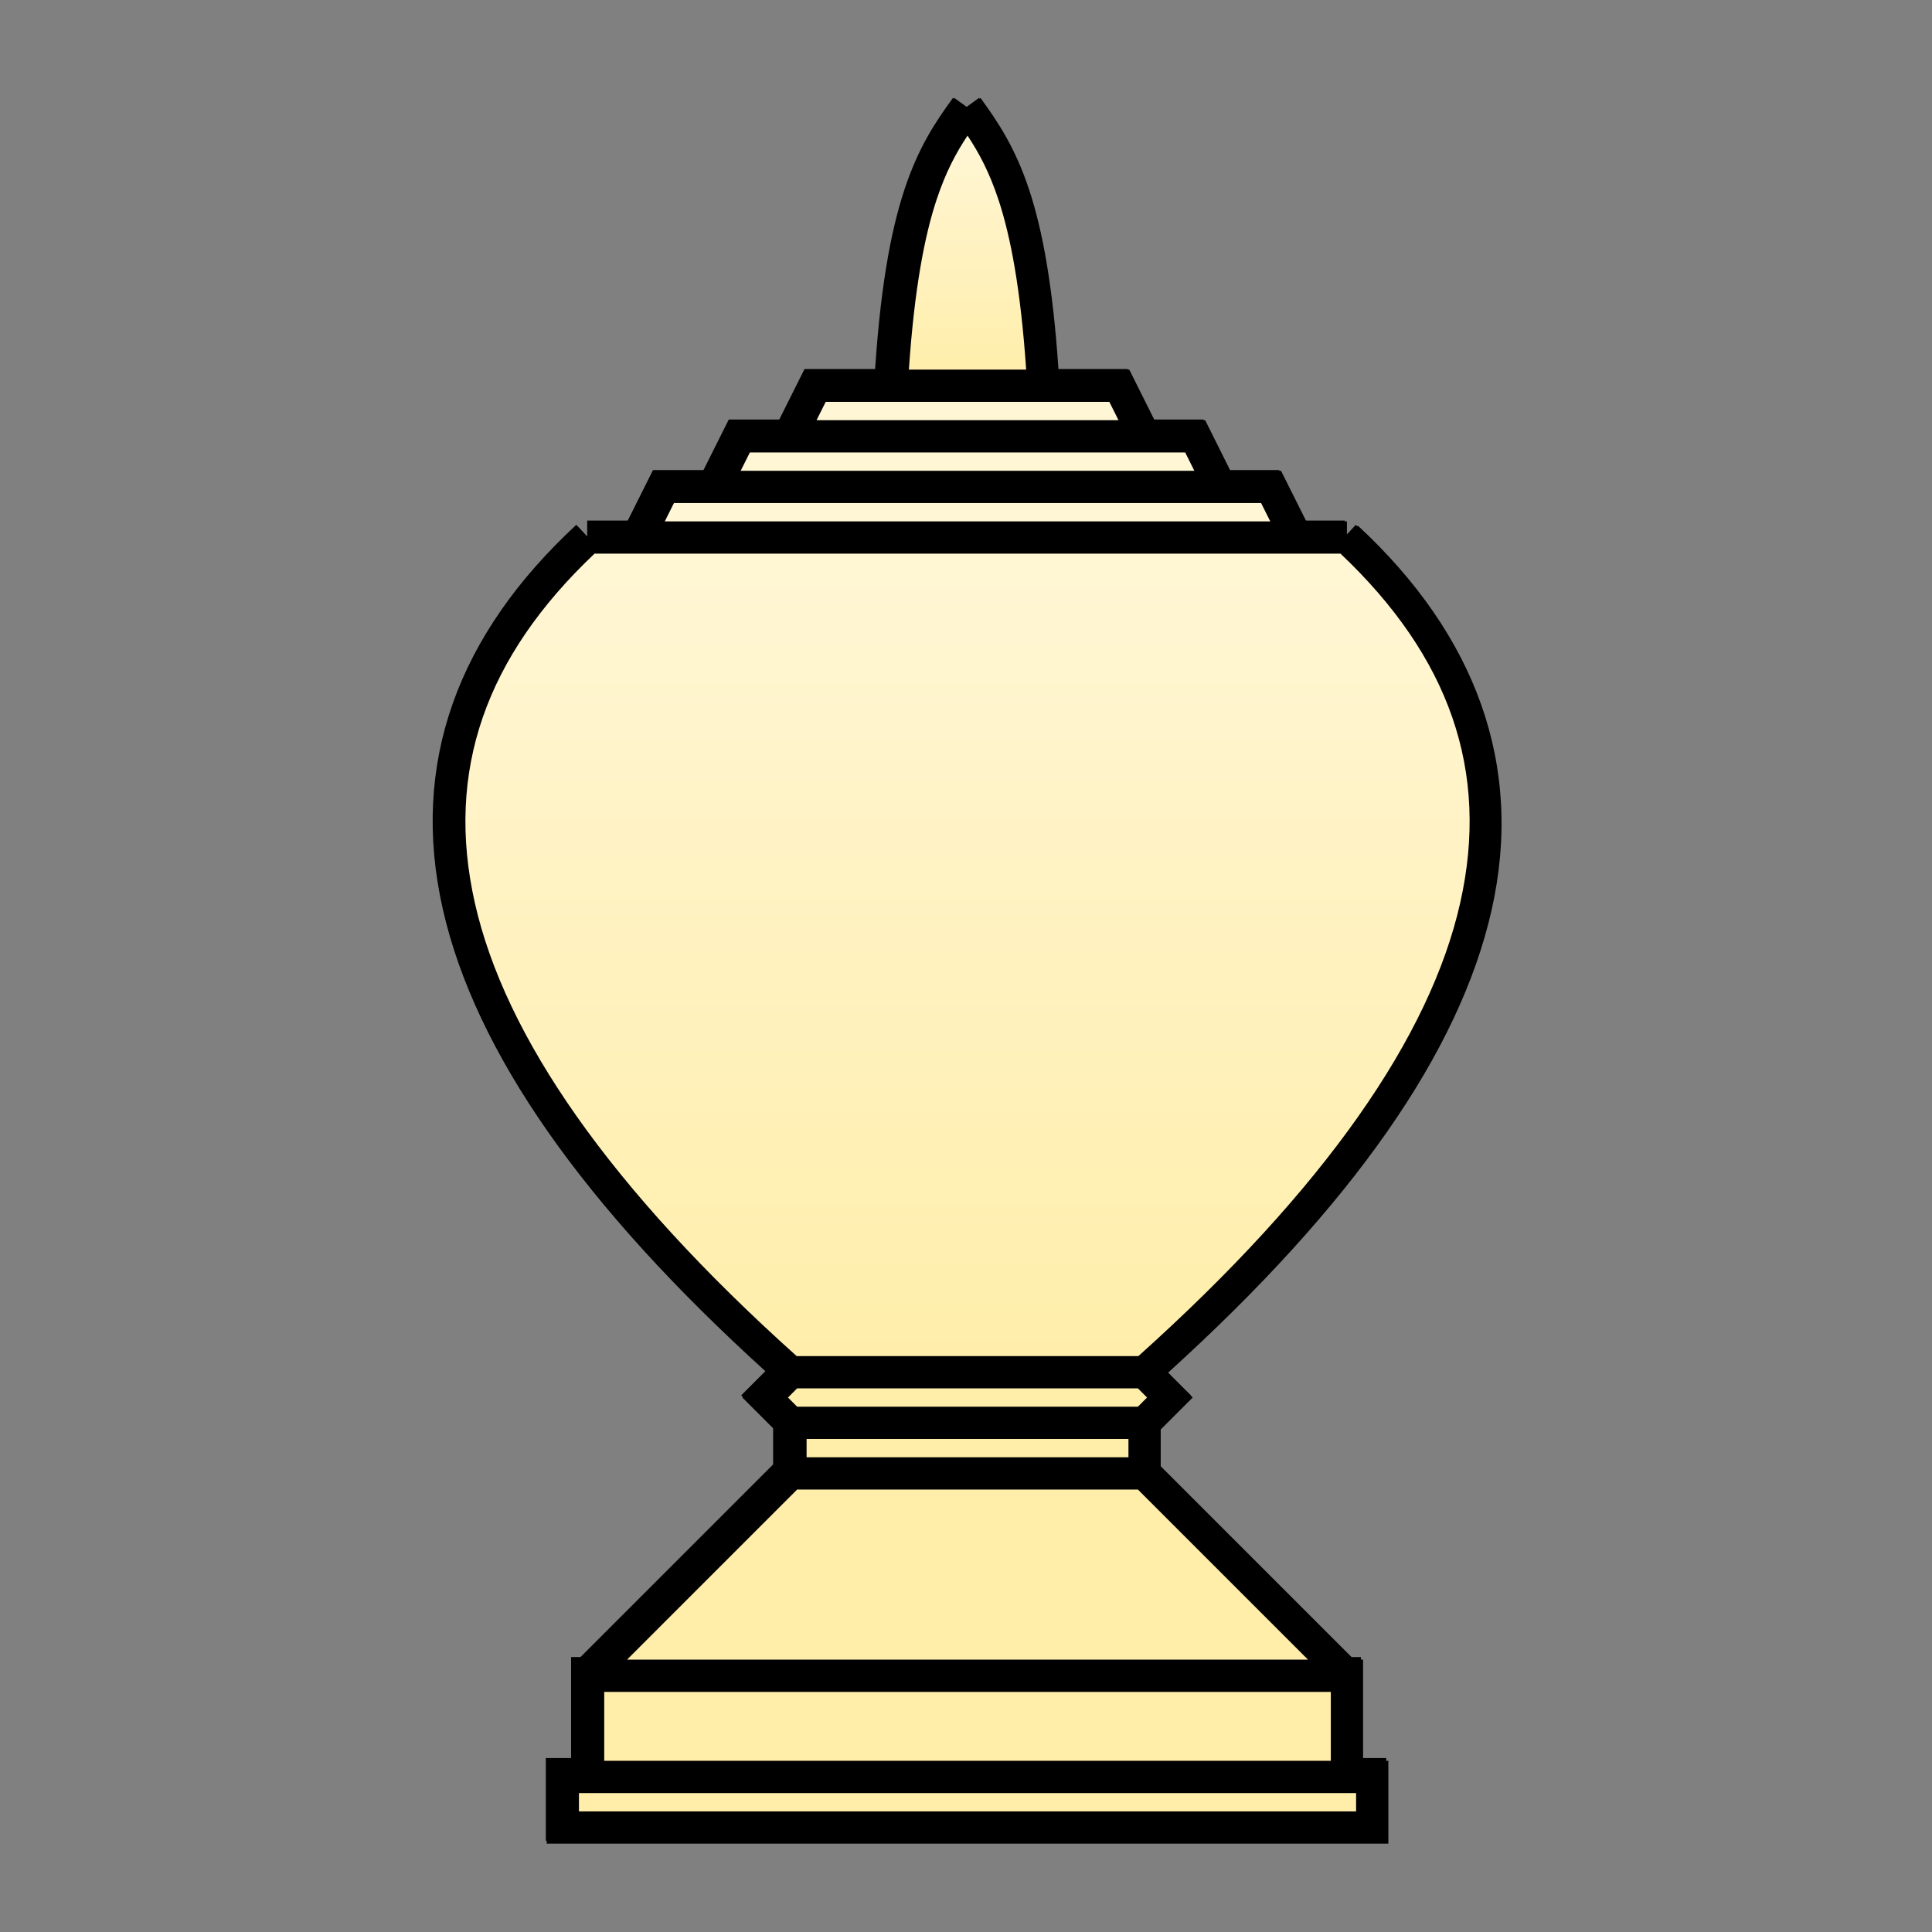 <?xml version="1.0" encoding="UTF-8" standalone="no"?>
<!-- Created with Inkscape (http://www.inkscape.org/) -->

<svg
   xmlns:dc="http://purl.org/dc/elements/1.1/"
   xmlns:cc="http://creativecommons.org/ns#"
   xmlns:rdf="http://www.w3.org/1999/02/22-rdf-syntax-ns#"
   xmlns:svg="http://www.w3.org/2000/svg"
   xmlns="http://www.w3.org/2000/svg"
   xmlns:xlink="http://www.w3.org/1999/xlink"
   xmlns:sodipodi="http://sodipodi.sourceforge.net/DTD/sodipodi-0.dtd"
   xmlns:inkscape="http://www.inkscape.org/namespaces/inkscape"
   width="360"
   height="360"
   viewBox="0 0 95.25 95.25"
   version="1.1"
   id="svg8"
   inkscape:version="0.92.4 5da689c313, 2019-01-14"
   sodipodi:docname="khun_w.svg">
  <rect x="0" y="0" width="95.25" height="95.25" fill="#808080" stroke="none"/>
  <defs
     id="defs2">
    <linearGradient
       inkscape:collect="always"
       id="linearGradient3453">
      <stop
         style="stop-color:#fff6d5;stop-opacity:1"
         offset="0"
         id="stop3449" />
      <stop
         style="stop-color:#ffeeaa;stop-opacity:1"
         offset="1"
         id="stop3451" />
    </linearGradient>
    <linearGradient
       inkscape:collect="always"
       id="linearGradient3445">
      <stop
         style="stop-color:#fff6d5;stop-opacity:1"
         offset="0"
         id="stop3441" />
      <stop
         style="stop-color:#ffeeaa;stop-opacity:1"
         offset="1"
         id="stop3443" />
    </linearGradient>
    <linearGradient
       inkscape:collect="always"
       xlink:href="#linearGradient3445"
       id="linearGradient3447"
       x1="180"
       y1="100"
       x2="180"
       y2="255"
       gradientUnits="userSpaceOnUse" />
    <linearGradient
       inkscape:collect="always"
       xlink:href="#linearGradient3453"
       id="linearGradient3455"
       x1="180"
       y1="25"
       x2="180"
       y2="70"
       gradientUnits="userSpaceOnUse" />
  </defs>
  <sodipodi:namedview
     id="base"
     pagecolor="#ffffff"
     bordercolor="#666666"
     borderopacity="1.0"
     inkscape:pageopacity="0.0"
     inkscape:pageshadow="2"
     inkscape:zoom="1.979899"
     inkscape:cx="94.844437"
     inkscape:cy="172.30668"
     inkscape:document-units="mm"
     inkscape:current-layer="layer6"
     showgrid="true"
     units="px"
     inkscape:window-width="1908"
     inkscape:window-height="1027"
     inkscape:window-x="4"
     inkscape:window-y="48"
     inkscape:window-maximized="0">
    <inkscape:grid
       type="xygrid"
       id="grid3721" />
  </sodipodi:namedview>
  <g
     inkscape:groupmode="layer"
     id="layer6"
     inkscape:label="Layer 2"
     style="display:inline">
    <path
       style="color:#000000;font-style:normal;font-variant:normal;font-weight:normal;font-stretch:normal;font-size:medium;line-height:normal;font-family:sans-serif;font-variant-ligatures:normal;font-variant-position:normal;font-variant-caps:normal;font-variant-numeric:normal;font-variant-alternates:normal;font-feature-settings:normal;text-indent:0;text-align:start;text-decoration:none;text-decoration-line:none;text-decoration-style:solid;text-decoration-color:#000000;letter-spacing:normal;word-spacing:normal;text-transform:none;writing-mode:lr-tb;direction:ltr;text-orientation:mixed;dominant-baseline:auto;baseline-shift:baseline;text-anchor:start;white-space:normal;shape-padding:0;clip-rule:nonzero;display:inline;overflow:visible;visibility:visible;opacity:1;isolation:auto;mix-blend-mode:normal;color-interpolation:sRGB;color-interpolation-filters:linearRGB;solid-color:#000000;solid-opacity:1;vector-effect:none;fill:#000000;fill-opacity:1;fill-rule:nonzero;stroke:none;stroke-width:6;stroke-linecap:butt;stroke-linejoin:miter;stroke-miterlimit:4;stroke-dasharray:none;stroke-dashoffset:0;stroke-opacity:1;color-rendering:auto;image-rendering:auto;shape-rendering:auto;text-rendering:auto;enable-background:accumulate"
       d="m 177.572,18.24 c -3.104,4.274 -6.417,9.123 -9.051,17.104 -2.483,7.523 -4.401,17.866 -5.441,33.418 h -13.168 l -4.705,9.412 h -9.418 l -4.697,9.412 h -9.416 l -4.707,9.412 h -7.555 v 3.01 l -2.045,-2.205 C 85.389,118.179 76.432,142.471 82.508,169.355 c 5.939,26.282 25.775,54.854 60.205,86.037 l -4.605,4.605 5.949,5.949 v 6.926 l -35.889,35.889 h -1.758 v 18.824 h -4.703 V 343 H 180 258.293 v -15.414 h -4.703 v -18.824 h -1.758 l -35.889,-35.889 v -6.926 l 5.949,-5.949 -4.605,-4.605 c 34.43,-31.183 54.266,-59.755 60.205,-86.037 6.075,-26.884 -2.881,-51.177 -24.861,-71.553 l -2.045,2.205 v -3.01 h -7.555 l -4.707,-9.412 h -9.416 l -4.697,-9.412 h -9.418 l -4.705,-9.412 h -13.168 c -1.041,-15.552 -2.959,-25.895 -5.441,-33.418 -2.634,-7.981 -5.947,-12.829 -9.051,-17.104 L 180,20 Z"
       id="path3426"
       inkscape:connector-curvature="0"
       transform="scale(0.265)" />
  </g>
  <g
     inkscape:label="Layer 1"
     inkscape:groupmode="layer"
     id="layer1"
     transform="translate(0,-201.75)"
     style="display:inline">
    <path
       style="fill:none;stroke:#000000;stroke-width:1.587;stroke-miterlimit:4;stroke-dasharray:none"
       d="m 47.625,269.297 h -8.716 l -1.245,1.245 1.245,1.245 h 8.716"
       id="path601"
       inkscape:connector-curvature="0" />
    <path
       style="fill:none;stroke:#000000;stroke-width:1.587;stroke-miterlimit:4;stroke-dasharray:none"
       d="m 38.909,271.787 v 2.49 h 8.716"
       id="path603"
       inkscape:connector-curvature="0" />
    <path
       style="fill:none;stroke:#000000;stroke-width:1.587;stroke-miterlimit:4;stroke-dasharray:none"
       d="M 47.625,291.708 H 27.703 v -2.49 h 19.922"
       id="path1287"
       inkscape:connector-curvature="0" />
    <path
       style="fill:none;stroke:#000000;stroke-width:1.587;stroke-miterlimit:4;stroke-dasharray:none"
       d="m 28.949,289.218 v -4.98 h 18.676"
       id="path1289"
       inkscape:connector-curvature="0" />
    <path
       style="fill:none;stroke:#000000;stroke-width:1.587;stroke-miterlimit:4;stroke-dasharray:none"
       d="m 38.909,274.277 -9.961,9.961"
       id="path1291"
       inkscape:connector-curvature="0" />
    <path
       style="fill:none;stroke:#000000;stroke-width:1.587;stroke-miterlimit:4;stroke-dasharray:none"
       d="M 38.909,269.297 C 20.045,252.473 17.612,238.717 28.949,228.208"
       id="path1293"
       inkscape:connector-curvature="0"
       sodipodi:nodetypes="cc" />
    <path
       style="fill:none;stroke:#000000;stroke-width:1.587;stroke-miterlimit:4;stroke-dasharray:none"
       d="M 28.949,228.208 H 47.625"
       id="path1295"
       inkscape:connector-curvature="0" />
    <path
       style="fill:none;stroke:#000000;stroke-width:1.587;stroke-miterlimit:4;stroke-dasharray:none"
       d="m 31.439,228.208 1.245,-2.49 h 14.941"
       id="path1303"
       inkscape:connector-curvature="0" />
    <path
       style="fill:none;stroke:#000000;stroke-width:1.587;stroke-miterlimit:4;stroke-dasharray:none"
       d="m 35.174,225.718 1.245,-2.49 h 11.206"
       id="path1305"
       inkscape:connector-curvature="0" />
    <path
       style="fill:none;stroke:#000000;stroke-width:1.587;stroke-miterlimit:4;stroke-dasharray:none"
       d="m 38.909,223.228 1.245,-2.49 h 7.471"
       id="path1307"
       inkscape:connector-curvature="0" />
    <path
       style="fill:none;stroke:#000000;stroke-width:1.587;stroke-miterlimit:4;stroke-dasharray:none"
       d="m 43.89,220.738 c 0.518,-9.011 2.11,-11.457 3.735,-13.696"
       id="path1309"
       inkscape:connector-curvature="0"
       sodipodi:nodetypes="cc" />
    <path
       style="fill:none;stroke:#000000;stroke-width:1.587;stroke-miterlimit:4;stroke-dasharray:none"
       d="m 47.625,269.297 h 8.716 l 1.245,1.245 -1.245,1.245 H 47.625"
       id="path601-2"
       inkscape:connector-curvature="0" />
    <path
       style="fill:none;stroke:#000000;stroke-width:1.587;stroke-miterlimit:4;stroke-dasharray:none"
       d="m 56.341,271.787 v 2.49 H 47.625"
       id="path603-6"
       inkscape:connector-curvature="0" />
    <path
       style="fill:none;stroke:#000000;stroke-width:1.587;stroke-miterlimit:4;stroke-dasharray:none"
       d="m 47.625,291.708 h 19.922 v -2.49 H 47.625"
       id="path1287-1"
       inkscape:connector-curvature="0" />
    <path
       style="fill:none;stroke:#000000;stroke-width:1.587;stroke-miterlimit:4;stroke-dasharray:none"
       d="m 66.301,289.218 v -4.98 H 47.625"
       id="path1289-8"
       inkscape:connector-curvature="0" />
    <path
       style="fill:none;stroke:#000000;stroke-width:1.587;stroke-miterlimit:4;stroke-dasharray:none"
       d="m 56.341,274.277 9.961,9.961"
       id="path1291-7"
       inkscape:connector-curvature="0" />
    <path
       style="fill:none;stroke:#000000;stroke-width:1.587;stroke-miterlimit:4;stroke-dasharray:none"
       d="M 56.341,269.297 C 75.205,252.473 77.638,238.717 66.301,228.208"
       id="path1293-9"
       inkscape:connector-curvature="0"
       sodipodi:nodetypes="cc" />
    <path
       style="fill:none;stroke:#000000;stroke-width:1.587;stroke-miterlimit:4;stroke-dasharray:none"
       d="M 66.301,228.208 H 47.625"
       id="path1295-2"
       inkscape:connector-curvature="0" />
    <path
       style="fill:none;stroke:#000000;stroke-width:1.587;stroke-miterlimit:4;stroke-dasharray:none"
       d="m 63.811,228.208 -1.245,-2.49 H 47.625"
       id="path1303-0"
       inkscape:connector-curvature="0" />
    <path
       style="fill:none;stroke:#000000;stroke-width:1.587;stroke-miterlimit:4;stroke-dasharray:none"
       d="m 60.076,225.718 -1.245,-2.49 H 47.625"
       id="path1305-2"
       inkscape:connector-curvature="0" />
    <path
       style="fill:none;stroke:#000000;stroke-width:1.587;stroke-miterlimit:4;stroke-dasharray:none"
       d="m 56.341,223.228 -1.245,-2.49 H 47.625"
       id="path1307-3"
       inkscape:connector-curvature="0" />
    <path
       style="fill:none;stroke:#000000;stroke-width:1.587;stroke-miterlimit:4;stroke-dasharray:none"
       d="M 51.36,220.738 C 50.842,211.727 49.251,209.28 47.625,207.042"
       id="path1309-7"
       inkscape:connector-curvature="0"
       sodipodi:nodetypes="cc" />
  </g>
  <g
     inkscape:groupmode="layer"
     id="layer7"
     inkscape:label="Layer 3"
     style="display:inline">
    <path
       style="color:#000000;font-style:normal;font-variant:normal;font-weight:normal;font-stretch:normal;font-size:medium;line-height:normal;font-family:sans-serif;font-variant-ligatures:normal;font-variant-position:normal;font-variant-caps:normal;font-variant-numeric:normal;font-variant-alternates:normal;font-feature-settings:normal;text-indent:0;text-align:start;text-decoration:none;text-decoration-line:none;text-decoration-style:solid;text-decoration-color:#000000;letter-spacing:normal;word-spacing:normal;text-transform:none;writing-mode:lr-tb;direction:ltr;text-orientation:mixed;dominant-baseline:auto;baseline-shift:baseline;text-anchor:start;white-space:normal;shape-padding:0;clip-rule:nonzero;display:inline;overflow:visible;visibility:visible;opacity:1;isolation:auto;mix-blend-mode:normal;color-interpolation:sRGB;color-interpolation-filters:linearRGB;solid-color:#000000;solid-opacity:1;vector-effect:none;fill:url(#linearGradient3455);fill-opacity:1;fill-rule:nonzero;stroke:none;stroke-width:6;stroke-linecap:butt;stroke-linejoin:miter;stroke-miterlimit:4;stroke-dasharray:none;stroke-dashoffset:0;stroke-opacity:1;color-rendering:auto;image-rendering:auto;shape-rendering:auto;text-rendering:auto;enable-background:accumulate"
       d="m 180,25.232 c 2.096,3.158 4.036,6.711 5.779,11.994 2.242,6.793 4.104,16.538 5.131,31.535 H 180 169.09 c 1.027,-14.998 2.889,-24.742 5.131,-31.535 1.744,-5.283 3.684,-8.837 5.779,-11.994 z"
       id="path3424"
       transform="scale(0.265)"
       inkscape:connector-curvature="0" />
    <path
       style="color:#000000;font-style:normal;font-variant:normal;font-weight:normal;font-stretch:normal;font-size:medium;line-height:normal;font-family:sans-serif;font-variant-ligatures:normal;font-variant-position:normal;font-variant-caps:normal;font-variant-numeric:normal;font-variant-alternates:normal;font-feature-settings:normal;text-indent:0;text-align:start;text-decoration:none;text-decoration-line:none;text-decoration-style:solid;text-decoration-color:#000000;letter-spacing:normal;word-spacing:normal;text-transform:none;writing-mode:lr-tb;direction:ltr;text-orientation:mixed;dominant-baseline:auto;baseline-shift:baseline;text-anchor:start;white-space:normal;shape-padding:0;clip-rule:nonzero;display:inline;overflow:visible;visibility:visible;opacity:1;isolation:auto;mix-blend-mode:normal;color-interpolation:sRGB;color-interpolation-filters:linearRGB;solid-color:#000000;solid-opacity:1;vector-effect:none;fill:#fff6d5;fill-opacity:1;fill-rule:nonzero;stroke:none;stroke-width:6;stroke-linecap:butt;stroke-linejoin:miter;stroke-miterlimit:4;stroke-dasharray:none;stroke-dashoffset:0;stroke-opacity:1;color-rendering:auto;image-rendering:auto;shape-rendering:auto;text-rendering:auto;enable-background:accumulate"
       d="M 153.617,74.764 H 180 206.383 l 1.705,3.41 H 180 151.912 Z"
       id="path3422"
       transform="scale(0.265)"
       inkscape:connector-curvature="0" />
    <path
       style="color:#000000;font-style:normal;font-variant:normal;font-weight:normal;font-stretch:normal;font-size:medium;line-height:normal;font-family:sans-serif;font-variant-ligatures:normal;font-variant-position:normal;font-variant-caps:normal;font-variant-numeric:normal;font-variant-alternates:normal;font-feature-settings:normal;text-indent:0;text-align:start;text-decoration:none;text-decoration-line:none;text-decoration-style:solid;text-decoration-color:#000000;letter-spacing:normal;word-spacing:normal;text-transform:none;writing-mode:lr-tb;direction:ltr;text-orientation:mixed;dominant-baseline:auto;baseline-shift:baseline;text-anchor:start;white-space:normal;shape-padding:0;clip-rule:nonzero;display:inline;overflow:visible;visibility:visible;opacity:1;isolation:auto;mix-blend-mode:normal;color-interpolation:sRGB;color-interpolation-filters:linearRGB;solid-color:#000000;solid-opacity:1;vector-effect:none;fill:#fff6d5;fill-opacity:1;fill-rule:nonzero;stroke:none;stroke-width:6;stroke-linecap:butt;stroke-linejoin:miter;stroke-miterlimit:4;stroke-dasharray:none;stroke-dashoffset:0;stroke-opacity:1;color-rendering:auto;image-rendering:auto;shape-rendering:auto;text-rendering:auto;enable-background:accumulate"
       d="M 139.504,84.176 H 180 220.496 l 1.705,3.41 H 180 137.799 Z"
       id="path3420"
       transform="scale(0.265)"
       inkscape:connector-curvature="0" />
    <path
       style="color:#000000;font-style:normal;font-variant:normal;font-weight:normal;font-stretch:normal;font-size:medium;line-height:normal;font-family:sans-serif;font-variant-ligatures:normal;font-variant-position:normal;font-variant-caps:normal;font-variant-numeric:normal;font-variant-alternates:normal;font-feature-settings:normal;text-indent:0;text-align:start;text-decoration:none;text-decoration-line:none;text-decoration-style:solid;text-decoration-color:#000000;letter-spacing:normal;word-spacing:normal;text-transform:none;writing-mode:lr-tb;direction:ltr;text-orientation:mixed;dominant-baseline:auto;baseline-shift:baseline;text-anchor:start;white-space:normal;shape-padding:0;clip-rule:nonzero;display:inline;overflow:visible;visibility:visible;opacity:1;isolation:auto;mix-blend-mode:normal;color-interpolation:sRGB;color-interpolation-filters:linearRGB;solid-color:#000000;solid-opacity:1;vector-effect:none;fill:#fff6d5;fill-opacity:1;fill-rule:nonzero;stroke:none;stroke-width:6;stroke-linecap:butt;stroke-linejoin:miter;stroke-miterlimit:4;stroke-dasharray:none;stroke-dashoffset:0;stroke-opacity:1;color-rendering:auto;image-rendering:auto;shape-rendering:auto;text-rendering:auto;enable-background:accumulate"
       d="M 125.381,93.588 H 180 234.619 l 1.705,3.41 H 180 123.676 Z"
       id="path3418"
       transform="scale(0.265)"
       inkscape:connector-curvature="0" />
    <path
       style="color:#000000;font-style:normal;font-variant:normal;font-weight:normal;font-stretch:normal;font-size:medium;line-height:normal;font-family:sans-serif;font-variant-ligatures:normal;font-variant-position:normal;font-variant-caps:normal;font-variant-numeric:normal;font-variant-alternates:normal;font-feature-settings:normal;text-indent:0;text-align:start;text-decoration:none;text-decoration-line:none;text-decoration-style:solid;text-decoration-color:#000000;letter-spacing:normal;word-spacing:normal;text-transform:none;writing-mode:lr-tb;direction:ltr;text-orientation:mixed;dominant-baseline:auto;baseline-shift:baseline;text-anchor:start;white-space:normal;shape-padding:0;clip-rule:nonzero;display:inline;overflow:visible;visibility:visible;opacity:1;isolation:auto;mix-blend-mode:normal;color-interpolation:sRGB;color-interpolation-filters:linearRGB;solid-color:#000000;solid-opacity:1;vector-effect:none;fill:url(#linearGradient3447);fill-opacity:1;fill-rule:nonzero;stroke:none;stroke-width:6;stroke-linecap:butt;stroke-linejoin:miter;stroke-miterlimit:4;stroke-dasharray:none;stroke-dashoffset:0;stroke-opacity:1;color-rendering:auto;image-rendering:auto;shape-rendering:auto;text-rendering:auto;enable-background:accumulate"
       d="M 110.611,103 H 180 249.389 c 20.229,19.138 27.816,40.438 22.258,65.033 -5.589,24.733 -25.008,53 -59.859,84.258 H 180 148.213 C 113.362,221.033 93.943,192.767 88.354,168.033 82.795,143.438 90.382,122.138 110.611,103 Z"
       id="path3416"
       transform="scale(0.265)"
       inkscape:connector-curvature="0" />
    <path
       style="color:#000000;font-style:normal;font-variant:normal;font-weight:normal;font-stretch:normal;font-size:medium;line-height:normal;font-family:sans-serif;font-variant-ligatures:normal;font-variant-position:normal;font-variant-caps:normal;font-variant-numeric:normal;font-variant-alternates:normal;font-feature-settings:normal;text-indent:0;text-align:start;text-decoration:none;text-decoration-line:none;text-decoration-style:solid;text-decoration-color:#000000;letter-spacing:normal;word-spacing:normal;text-transform:none;writing-mode:lr-tb;direction:ltr;text-orientation:mixed;dominant-baseline:auto;baseline-shift:baseline;text-anchor:start;white-space:normal;shape-padding:0;clip-rule:nonzero;display:inline;overflow:visible;visibility:visible;opacity:1;isolation:auto;mix-blend-mode:normal;color-interpolation:sRGB;color-interpolation-filters:linearRGB;solid-color:#000000;solid-opacity:1;vector-effect:none;fill:#ffeeaa;fill-opacity:1;fill-rule:nonzero;stroke:none;stroke-width:6;stroke-linecap:butt;stroke-linejoin:miter;stroke-miterlimit:4;stroke-dasharray:none;stroke-dashoffset:0;stroke-opacity:1;color-rendering:auto;image-rendering:auto;shape-rendering:auto;text-rendering:auto;enable-background:accumulate"
       d="M 148.303,258.293 H 180 211.697 l 1.705,1.705 -1.705,1.705 H 180 148.303 l -1.705,-1.705 z"
       id="path3414"
       transform="scale(0.265)"
       inkscape:connector-curvature="0" />
    <path
       style="color:#000000;font-style:normal;font-variant:normal;font-weight:normal;font-stretch:normal;font-size:medium;line-height:normal;font-family:sans-serif;font-variant-ligatures:normal;font-variant-position:normal;font-variant-caps:normal;font-variant-numeric:normal;font-variant-alternates:normal;font-feature-settings:normal;text-indent:0;text-align:start;text-decoration:none;text-decoration-line:none;text-decoration-style:solid;text-decoration-color:#000000;letter-spacing:normal;word-spacing:normal;text-transform:none;writing-mode:lr-tb;direction:ltr;text-orientation:mixed;dominant-baseline:auto;baseline-shift:baseline;text-anchor:start;white-space:normal;shape-padding:0;clip-rule:nonzero;display:inline;overflow:visible;visibility:visible;opacity:1;isolation:auto;mix-blend-mode:normal;color-interpolation:sRGB;color-interpolation-filters:linearRGB;solid-color:#000000;solid-opacity:1;vector-effect:none;fill:#ffeeaa;fill-opacity:1;fill-rule:nonzero;stroke:none;stroke-width:6;stroke-linecap:butt;stroke-linejoin:miter;stroke-miterlimit:4;stroke-dasharray:none;stroke-dashoffset:0;stroke-opacity:1;color-rendering:auto;image-rendering:auto;shape-rendering:auto;text-rendering:auto;enable-background:accumulate"
       d="M 150.059,267.705 H 180 209.941 v 3.41 H 180 150.059 Z"
       id="path3412"
       transform="scale(0.265)"
       inkscape:connector-curvature="0" />
    <path
       style="color:#000000;font-style:normal;font-variant:normal;font-weight:normal;font-stretch:normal;font-size:medium;line-height:normal;font-family:sans-serif;font-variant-ligatures:normal;font-variant-position:normal;font-variant-caps:normal;font-variant-numeric:normal;font-variant-alternates:normal;font-feature-settings:normal;text-indent:0;text-align:start;text-decoration:none;text-decoration-line:none;text-decoration-style:solid;text-decoration-color:#000000;letter-spacing:normal;word-spacing:normal;text-transform:none;writing-mode:lr-tb;direction:ltr;text-orientation:mixed;dominant-baseline:auto;baseline-shift:baseline;text-anchor:start;white-space:normal;shape-padding:0;clip-rule:nonzero;display:inline;overflow:visible;visibility:visible;opacity:1;isolation:auto;mix-blend-mode:normal;color-interpolation:sRGB;color-interpolation-filters:linearRGB;solid-color:#000000;solid-opacity:1;vector-effect:none;fill:#ffeeaa;fill-opacity:1;fill-rule:nonzero;stroke:none;stroke-width:6;stroke-linecap:butt;stroke-linejoin:miter;stroke-miterlimit:4;stroke-dasharray:none;stroke-dashoffset:0;stroke-opacity:1;color-rendering:auto;image-rendering:auto;shape-rendering:auto;text-rendering:auto;enable-background:accumulate"
       d="M 148.301,277.117 H 180 211.699 l 31.645,31.645 H 180 116.656 Z"
       id="path3410"
       transform="scale(0.265)"
       inkscape:connector-curvature="0" />
    <path
       style="color:#000000;font-style:normal;font-variant:normal;font-weight:normal;font-stretch:normal;font-size:medium;line-height:normal;font-family:sans-serif;font-variant-ligatures:normal;font-variant-position:normal;font-variant-caps:normal;font-variant-numeric:normal;font-variant-alternates:normal;font-feature-settings:normal;text-indent:0;text-align:start;text-decoration:none;text-decoration-line:none;text-decoration-style:solid;text-decoration-color:#000000;letter-spacing:normal;word-spacing:normal;text-transform:none;writing-mode:lr-tb;direction:ltr;text-orientation:mixed;dominant-baseline:auto;baseline-shift:baseline;text-anchor:start;white-space:normal;shape-padding:0;clip-rule:nonzero;display:inline;overflow:visible;visibility:visible;opacity:1;isolation:auto;mix-blend-mode:normal;color-interpolation:sRGB;color-interpolation-filters:linearRGB;solid-color:#000000;solid-opacity:1;vector-effect:none;fill:#ffeeaa;fill-opacity:1;fill-rule:nonzero;stroke:none;stroke-width:6;stroke-linecap:butt;stroke-linejoin:miter;stroke-miterlimit:4;stroke-dasharray:none;stroke-dashoffset:0;stroke-opacity:1;color-rendering:auto;image-rendering:auto;shape-rendering:auto;text-rendering:auto;enable-background:accumulate"
       d="M 112.412,314.764 H 180 247.588 v 12.822 H 180 112.412 Z"
       id="path3408"
       transform="scale(0.265)"
       inkscape:connector-curvature="0" />
    <path
       style="color:#000000;font-style:normal;font-variant:normal;font-weight:normal;font-stretch:normal;font-size:medium;line-height:normal;font-family:sans-serif;font-variant-ligatures:normal;font-variant-position:normal;font-variant-caps:normal;font-variant-numeric:normal;font-variant-alternates:normal;font-feature-settings:normal;text-indent:0;text-align:start;text-decoration:none;text-decoration-line:none;text-decoration-style:solid;text-decoration-color:#000000;letter-spacing:normal;word-spacing:normal;text-transform:none;writing-mode:lr-tb;direction:ltr;text-orientation:mixed;dominant-baseline:auto;baseline-shift:baseline;text-anchor:start;white-space:normal;shape-padding:0;clip-rule:nonzero;display:inline;overflow:visible;visibility:visible;opacity:1;isolation:auto;mix-blend-mode:normal;color-interpolation:sRGB;color-interpolation-filters:linearRGB;solid-color:#000000;solid-opacity:1;vector-effect:none;fill:#ffeeaa;fill-opacity:1;fill-rule:nonzero;stroke:none;stroke-width:6;stroke-linecap:butt;stroke-linejoin:miter;stroke-miterlimit:4;stroke-dasharray:none;stroke-dashoffset:0;stroke-opacity:1;color-rendering:auto;image-rendering:auto;shape-rendering:auto;text-rendering:auto;enable-background:accumulate"
       d="M 107.709,333.588 H 180 252.291 v 3.41 H 180 107.709 Z"
       id="path3317"
       transform="scale(0.265)"
       inkscape:connector-curvature="0" />
  </g>
</svg>
